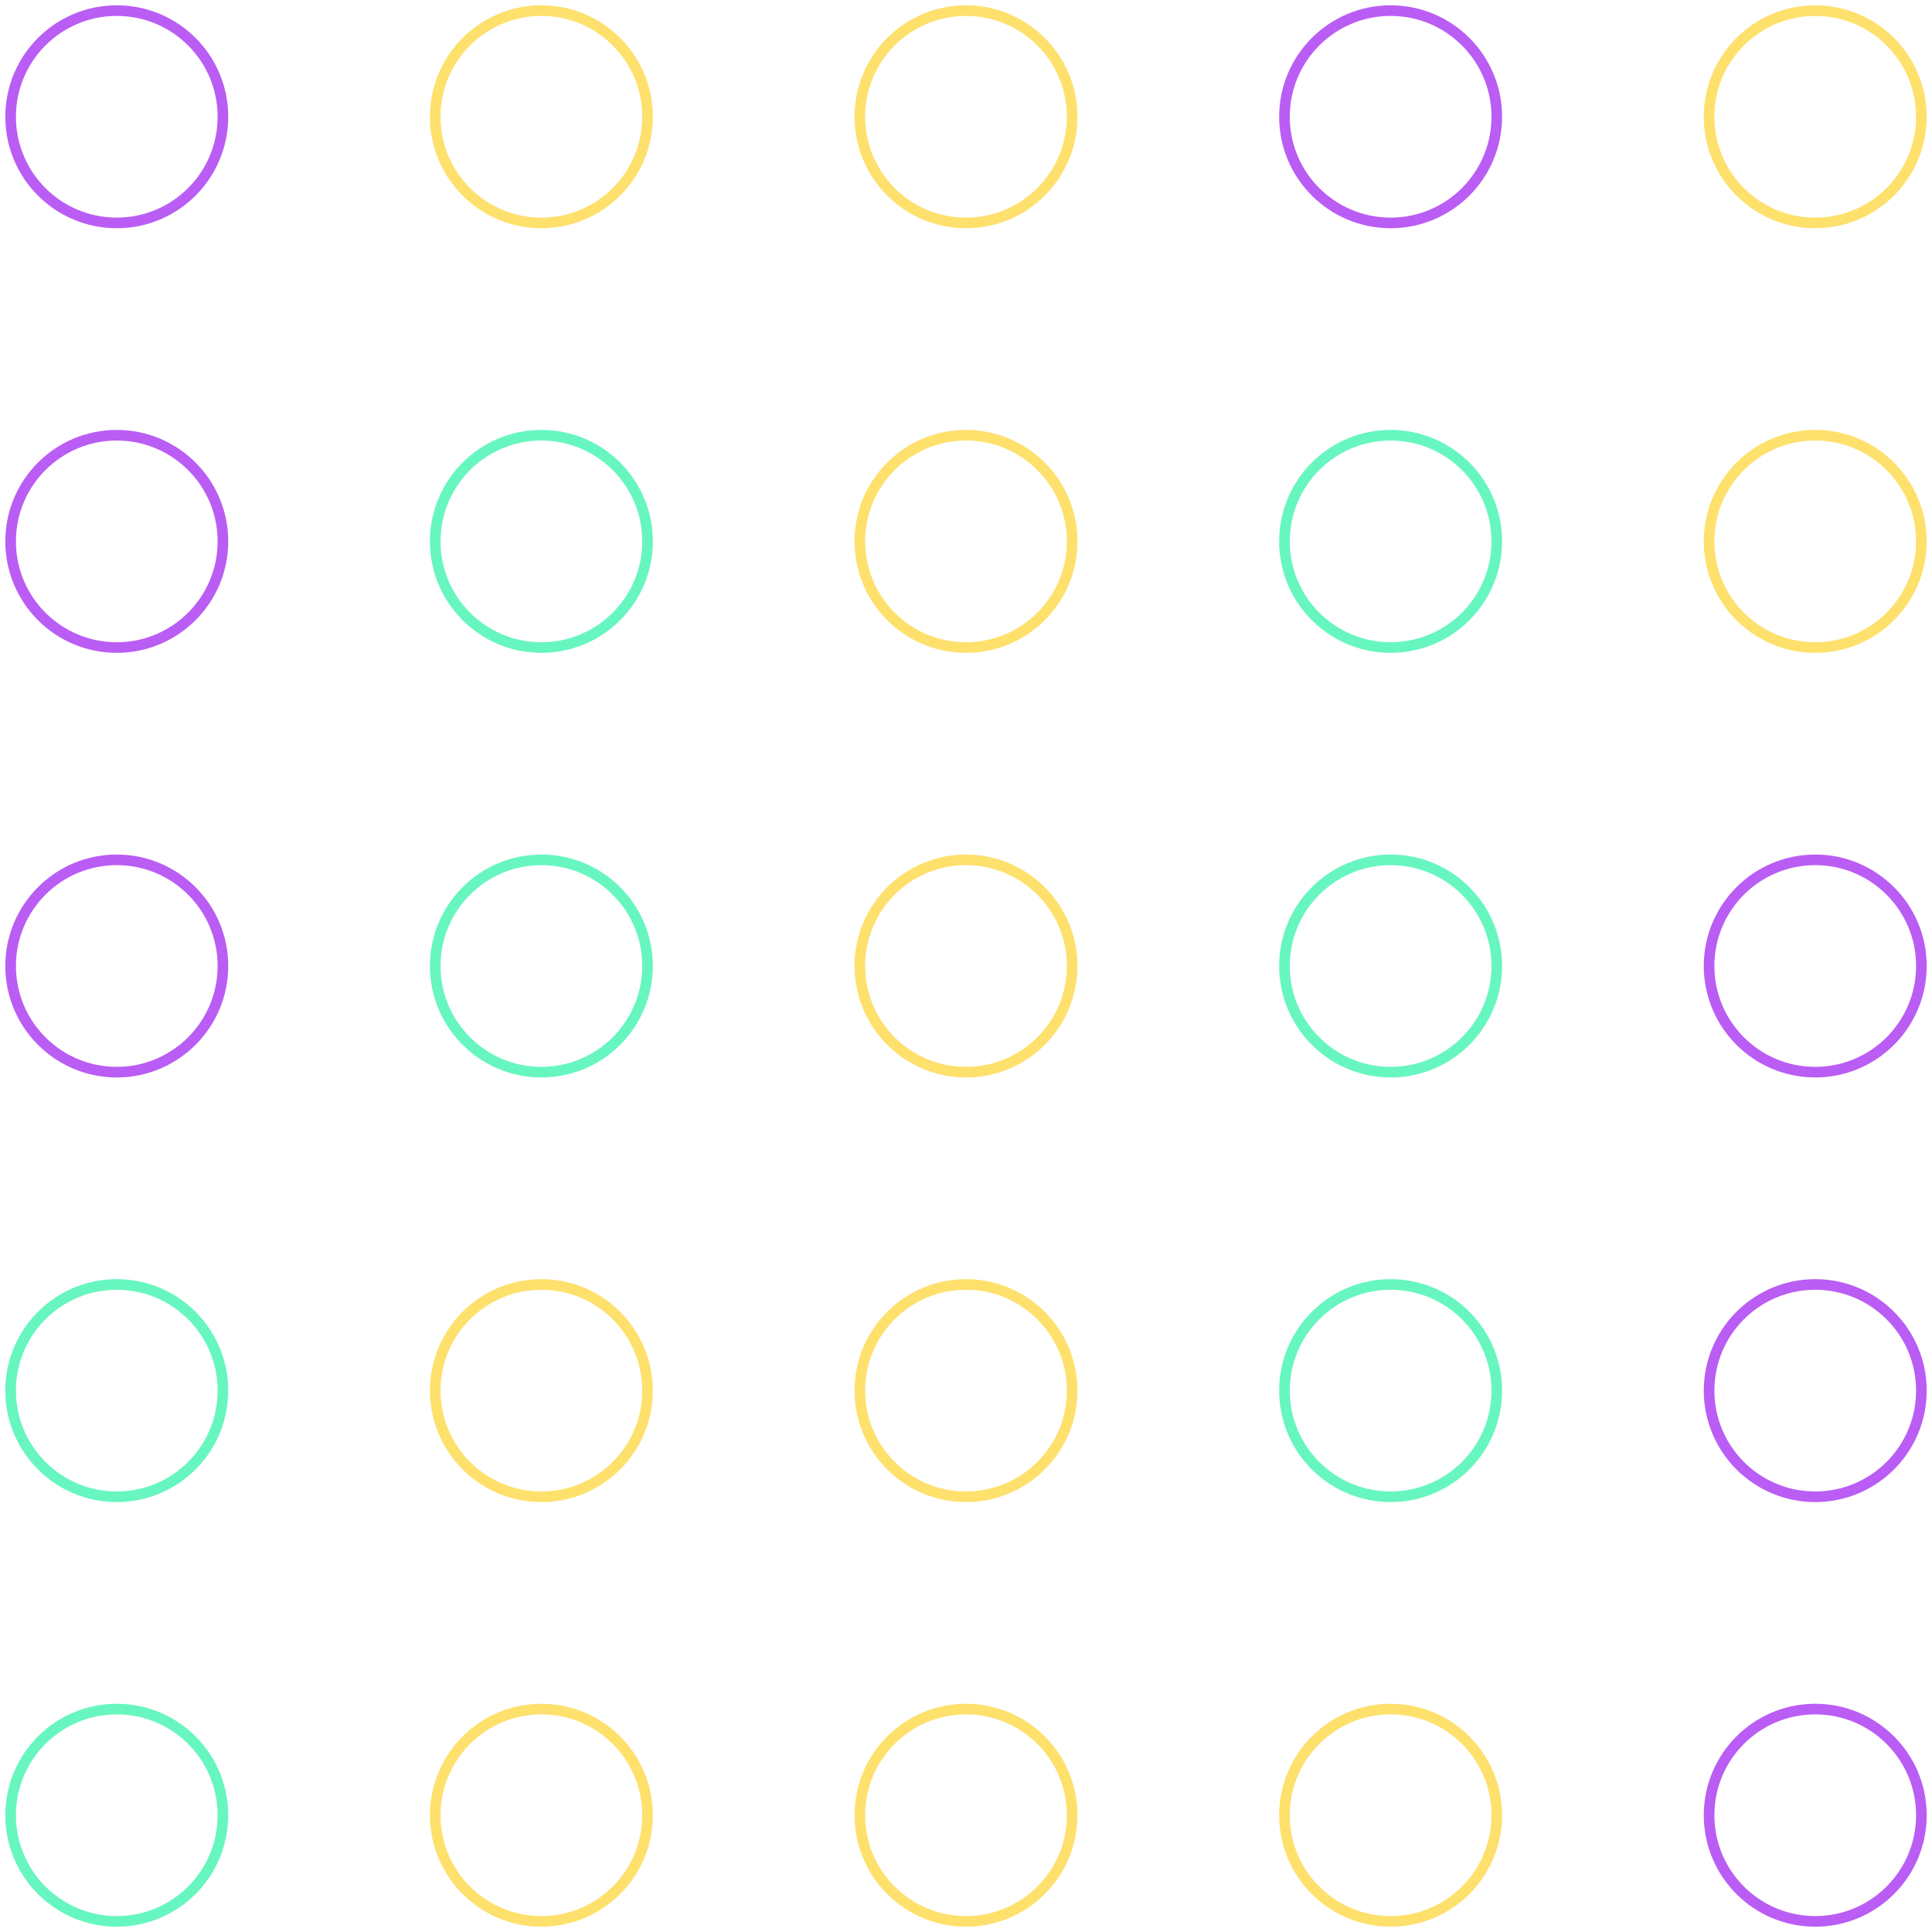 <?xml version="1.0" encoding="UTF-8"?>
<svg width="182px" height="182px" viewBox="0 0 182 182" version="1.1" xmlns="http://www.w3.org/2000/svg" xmlns:xlink="http://www.w3.org/1999/xlink">
    <!-- Generator: Sketch 63.1 (92452) - https://sketch.com -->
    <title>Group</title>
    <desc>Created with Sketch.</desc>
    <g id="Page-1" stroke="none" stroke-width="1" fill="none" fill-rule="evenodd">
        <g id="Desktop-HD" transform="translate(-1233, -825)">
            <g id="Group" transform="translate(1234, 826)">
                <circle id="Oval" stroke="#BA5DF4" cx="130" cy="10" r="10"></circle>
                <circle id="Oval" stroke="#BA5DF4" cx="10" cy="10" r="10"></circle>
                <circle id="Oval" stroke="#FEE06D" cx="50" cy="10" r="10"></circle>
                <circle id="Oval" stroke="#FEE06D" cx="90" cy="10" r="10"></circle>
                <circle id="Oval" stroke="#FEE06D" cx="170" cy="10" r="10"></circle>
                <circle id="Oval" stroke="#67F6BF" cx="130" cy="50" r="10"></circle>
                <circle id="Oval" stroke="#BA5DF4" cx="10" cy="50" r="10"></circle>
                <circle id="Oval" stroke="#67F6BF" cx="50" cy="50" r="10"></circle>
                <circle id="Oval" stroke="#FEE06D" cx="90" cy="50" r="10"></circle>
                <circle id="Oval" stroke="#FEE06D" cx="170" cy="50" r="10"></circle>
                <circle id="Oval" stroke="#67F6BF" cx="130" cy="90" r="10"></circle>
                <circle id="Oval" stroke="#BA5DF4" cx="10" cy="90" r="10"></circle>
                <circle id="Oval" stroke="#67F6BF" cx="50" cy="90" r="10"></circle>
                <circle id="Oval" stroke="#FEE06D" cx="90" cy="90" r="10"></circle>
                <circle id="Oval" stroke="#BA5DF4" cx="170" cy="90" r="10"></circle>
                <circle id="Oval" stroke="#67F6BF" cx="130" cy="130" r="10"></circle>
                <circle id="Oval" stroke="#67F6BF" cx="10" cy="130" r="10"></circle>
                <circle id="Oval" stroke="#FEE06D" cx="50" cy="130" r="10"></circle>
                <circle id="Oval" stroke="#FEE06D" cx="90" cy="130" r="10"></circle>
                <circle id="Oval" stroke="#BA5DF4" cx="170" cy="130" r="10"></circle>
                <circle id="Oval" stroke="#FEE06D" cx="130" cy="170" r="10"></circle>
                <circle id="Oval" stroke="#67F6BF" cx="10" cy="170" r="10"></circle>
                <circle id="Oval" stroke="#FEE06D" cx="50" cy="170" r="10"></circle>
                <circle id="Oval" stroke="#FEE06D" cx="90" cy="170" r="10"></circle>
                <circle id="Oval" stroke="#BA5DF4" cx="170" cy="170" r="10"></circle>
            </g>
        </g>
    </g>
</svg>